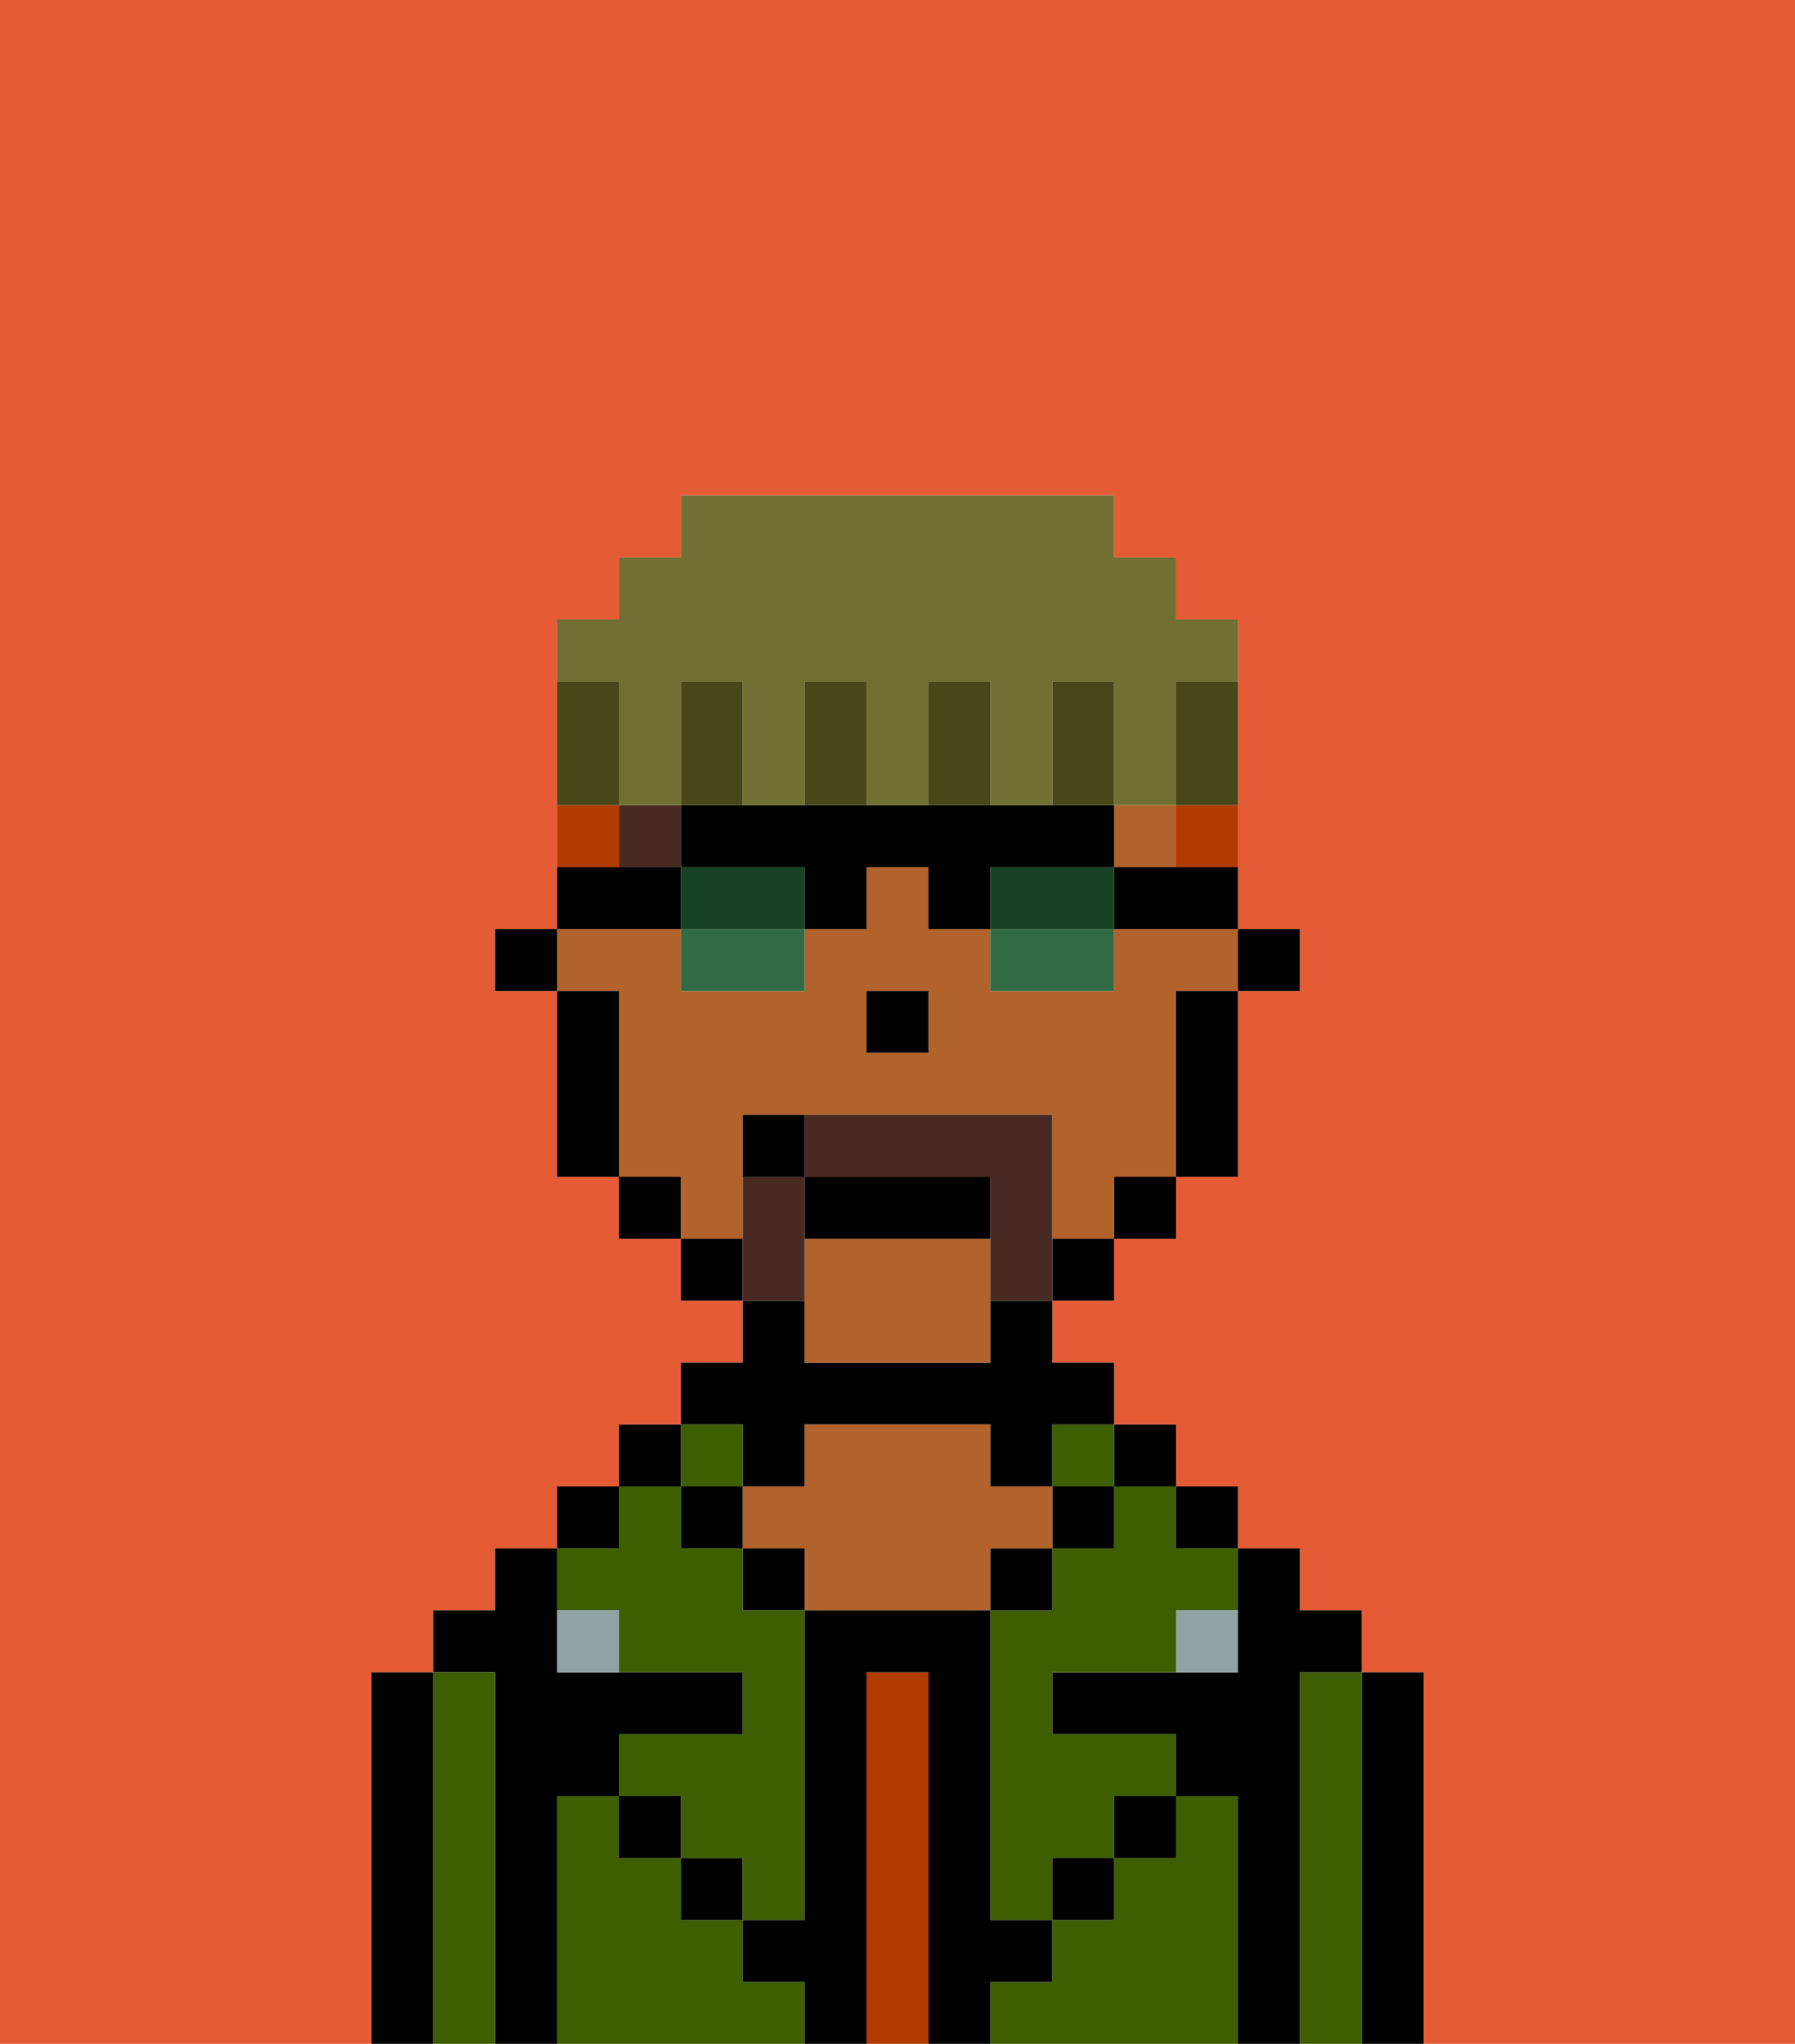 <svg xmlns="http://www.w3.org/2000/svg" viewBox="0 0 29 33"><defs><style>polygon,rect,path{shape-rendering:crispedges;}.eb274-1{fill:#e55b35;}.eb274-2{fill:#000000;}.eb274-3{fill:#3e5e00;}.eb274-4{fill:#b23b00;}.eb274-5{fill:#b2622b;}.eb274-6{fill:#90a2a3;}.eb274-7{fill:#492a23;}.eb274-8{fill:#492a23;}.eb274-9{fill:#b23b00;}.eb274-10{fill:#184226;}.eb274-11{fill:#326b43;}.eb274-12{fill:#474718;}.eb274-13{fill:#6f7032;}</style></defs><path class="eb274-1" d="M0,33H6V27H7V26H8V25H9V24h1V23h1V22h1V21H11V20H10V19H9V16H8V15H9V10h1V9h1V8h7V9h1v1h1v5h1v1H20v3H19v1H18v1H17v1h1v1h1v1h1v1h1v1h1v1h1v6h6V0H0Z"/><path class="eb274-2" d="M23,27H22v6h1V27Z"/><path class="eb274-3" d="M22,27H21v6h1V27Z"/><path class="eb274-2" d="M21,27h1V26H21V25H20v2H17v1h2v1h1v4h1V27Z"/><rect class="eb274-2" x="19" y="24" width="1" height="1"/><path class="eb274-3" d="M20,29H19v1H18v1H17v1H16v1h4V29Z"/><rect class="eb274-2" x="18" y="23" width="1" height="1"/><path class="eb274-3" d="M18,25H17v1H16v5h1V30h1V29h1V28H17V27h2V26h1V25H19V24H18Z"/><rect class="eb274-3" x="17" y="23" width="1" height="1"/><rect class="eb274-2" x="17" y="24" width="1" height="1"/><rect class="eb274-2" x="18" y="29" width="1" height="1"/><rect class="eb274-2" x="16" y="25" width="1" height="1"/><path class="eb274-4" d="M15,27H14v6h1V27Z"/><path class="eb274-2" d="M12,24h1V23h3v1h1V23h1V22H17V21H16v1H13V21H12v1H11v1h1Z"/><path class="eb274-5" d="M17,25V24H16V23H13v1H12v1h1v1h3V25Z"/><rect class="eb274-2" x="12" y="25" width="1" height="1"/><path class="eb274-3" d="M12,32V31H11V30H10V29H9v4h4V32Z"/><rect class="eb274-3" x="11" y="23" width="1" height="1"/><rect class="eb274-2" x="11" y="24" width="1" height="1"/><rect class="eb274-2" x="11" y="30" width="1" height="1"/><rect class="eb274-2" x="10" y="23" width="1" height="1"/><rect class="eb274-2" x="9" y="24" width="1" height="1"/><path class="eb274-3" d="M10,26v1h2v1H10v1h1v1h1v1h1V26H12V25H11V24H10v1H9v1Z"/><path class="eb274-2" d="M9,29h1V28h2V27H9V25H8v1H7v1H8v6H9V29Z"/><path class="eb274-3" d="M8,27H7v6H8V27Z"/><path class="eb274-2" d="M7,27H6v6H7V27Z"/><rect class="eb274-2" x="10" y="29" width="1" height="1"/><rect class="eb274-2" x="17" y="30" width="1" height="1"/><path class="eb274-2" d="M17,32V31H16V26H13v5H12v1h1v1h1V27h1v6h1V32Z"/><path class="eb274-6" d="M9,26v1h1V26Z"/><path class="eb274-6" d="M19,27h1V26H19Z"/><rect class="eb274-2" x="20" y="15" width="1" height="1"/><path class="eb274-5" d="M12,19V18h5v2h1V19h1V16h1V15H18v1H16V15H15V14H14v1H13v1H11V15H9v1h1v3h1v1h1Zm2-3h1v1H14Z"/><path class="eb274-5" d="M13,20v2h3V20Z"/><rect class="eb274-5" x="18" y="13" width="1" height="1"/><path class="eb274-2" d="M19,17v2h1V16H19Z"/><rect class="eb274-2" x="18" y="19" width="1" height="1"/><rect class="eb274-2" x="17" y="20" width="1" height="1"/><rect class="eb274-2" x="11" y="20" width="1" height="1"/><rect class="eb274-2" x="10" y="19" width="1" height="1"/><path class="eb274-2" d="M10,16H9v3h1V16Z"/><rect class="eb274-2" x="8" y="15" width="1" height="1"/><rect class="eb274-2" x="14" y="16" width="1" height="1"/><rect class="eb274-7" x="10" y="13" width="1" height="1"/><path class="eb274-8" d="M17,19V18H13v1h3v2h1V19Z"/><path class="eb274-8" d="M13,20V19H12v2h1Z"/><path class="eb274-2" d="M16,19H13v1h3Z"/><path class="eb274-2" d="M12,18v1h1V18Z"/><path class="eb274-9" d="M19,14h1V13H19Z"/><path class="eb274-9" d="M10,13H9v1h1Z"/><path class="eb274-10" d="M12,14H11v1h2V14Z"/><path class="eb274-10" d="M17,14H16v1h2V14Z"/><path class="eb274-11" d="M11,16h2V15H11Z"/><path class="eb274-2" d="M18,14v1h2V14H18Z"/><path class="eb274-2" d="M11,14H9v1h2Z"/><path class="eb274-2" d="M17,14h1V13H11v1h2v1h1V14h1v1h1V14Z"/><path class="eb274-11" d="M16,16h2V15H16Z"/><path class="eb274-12" d="M18,12V11H17v2h1Z"/><path class="eb274-13" d="M10,12v1h1V11h1v2h1V11h1v2h1V11h1v2h1V11h1v2h1V11h1V10H19V9H18V8H11V9H10v1H9v1h1Z"/><path class="eb274-12" d="M16,12V11H15v2h1Z"/><path class="eb274-12" d="M14,12V11H13v2h1Z"/><path class="eb274-12" d="M12,12V11H11v2h1Z"/><path class="eb274-12" d="M10,12V11H9v2h1Z"/><path class="eb274-12" d="M19,12v1h1V11H19Z"/></svg>